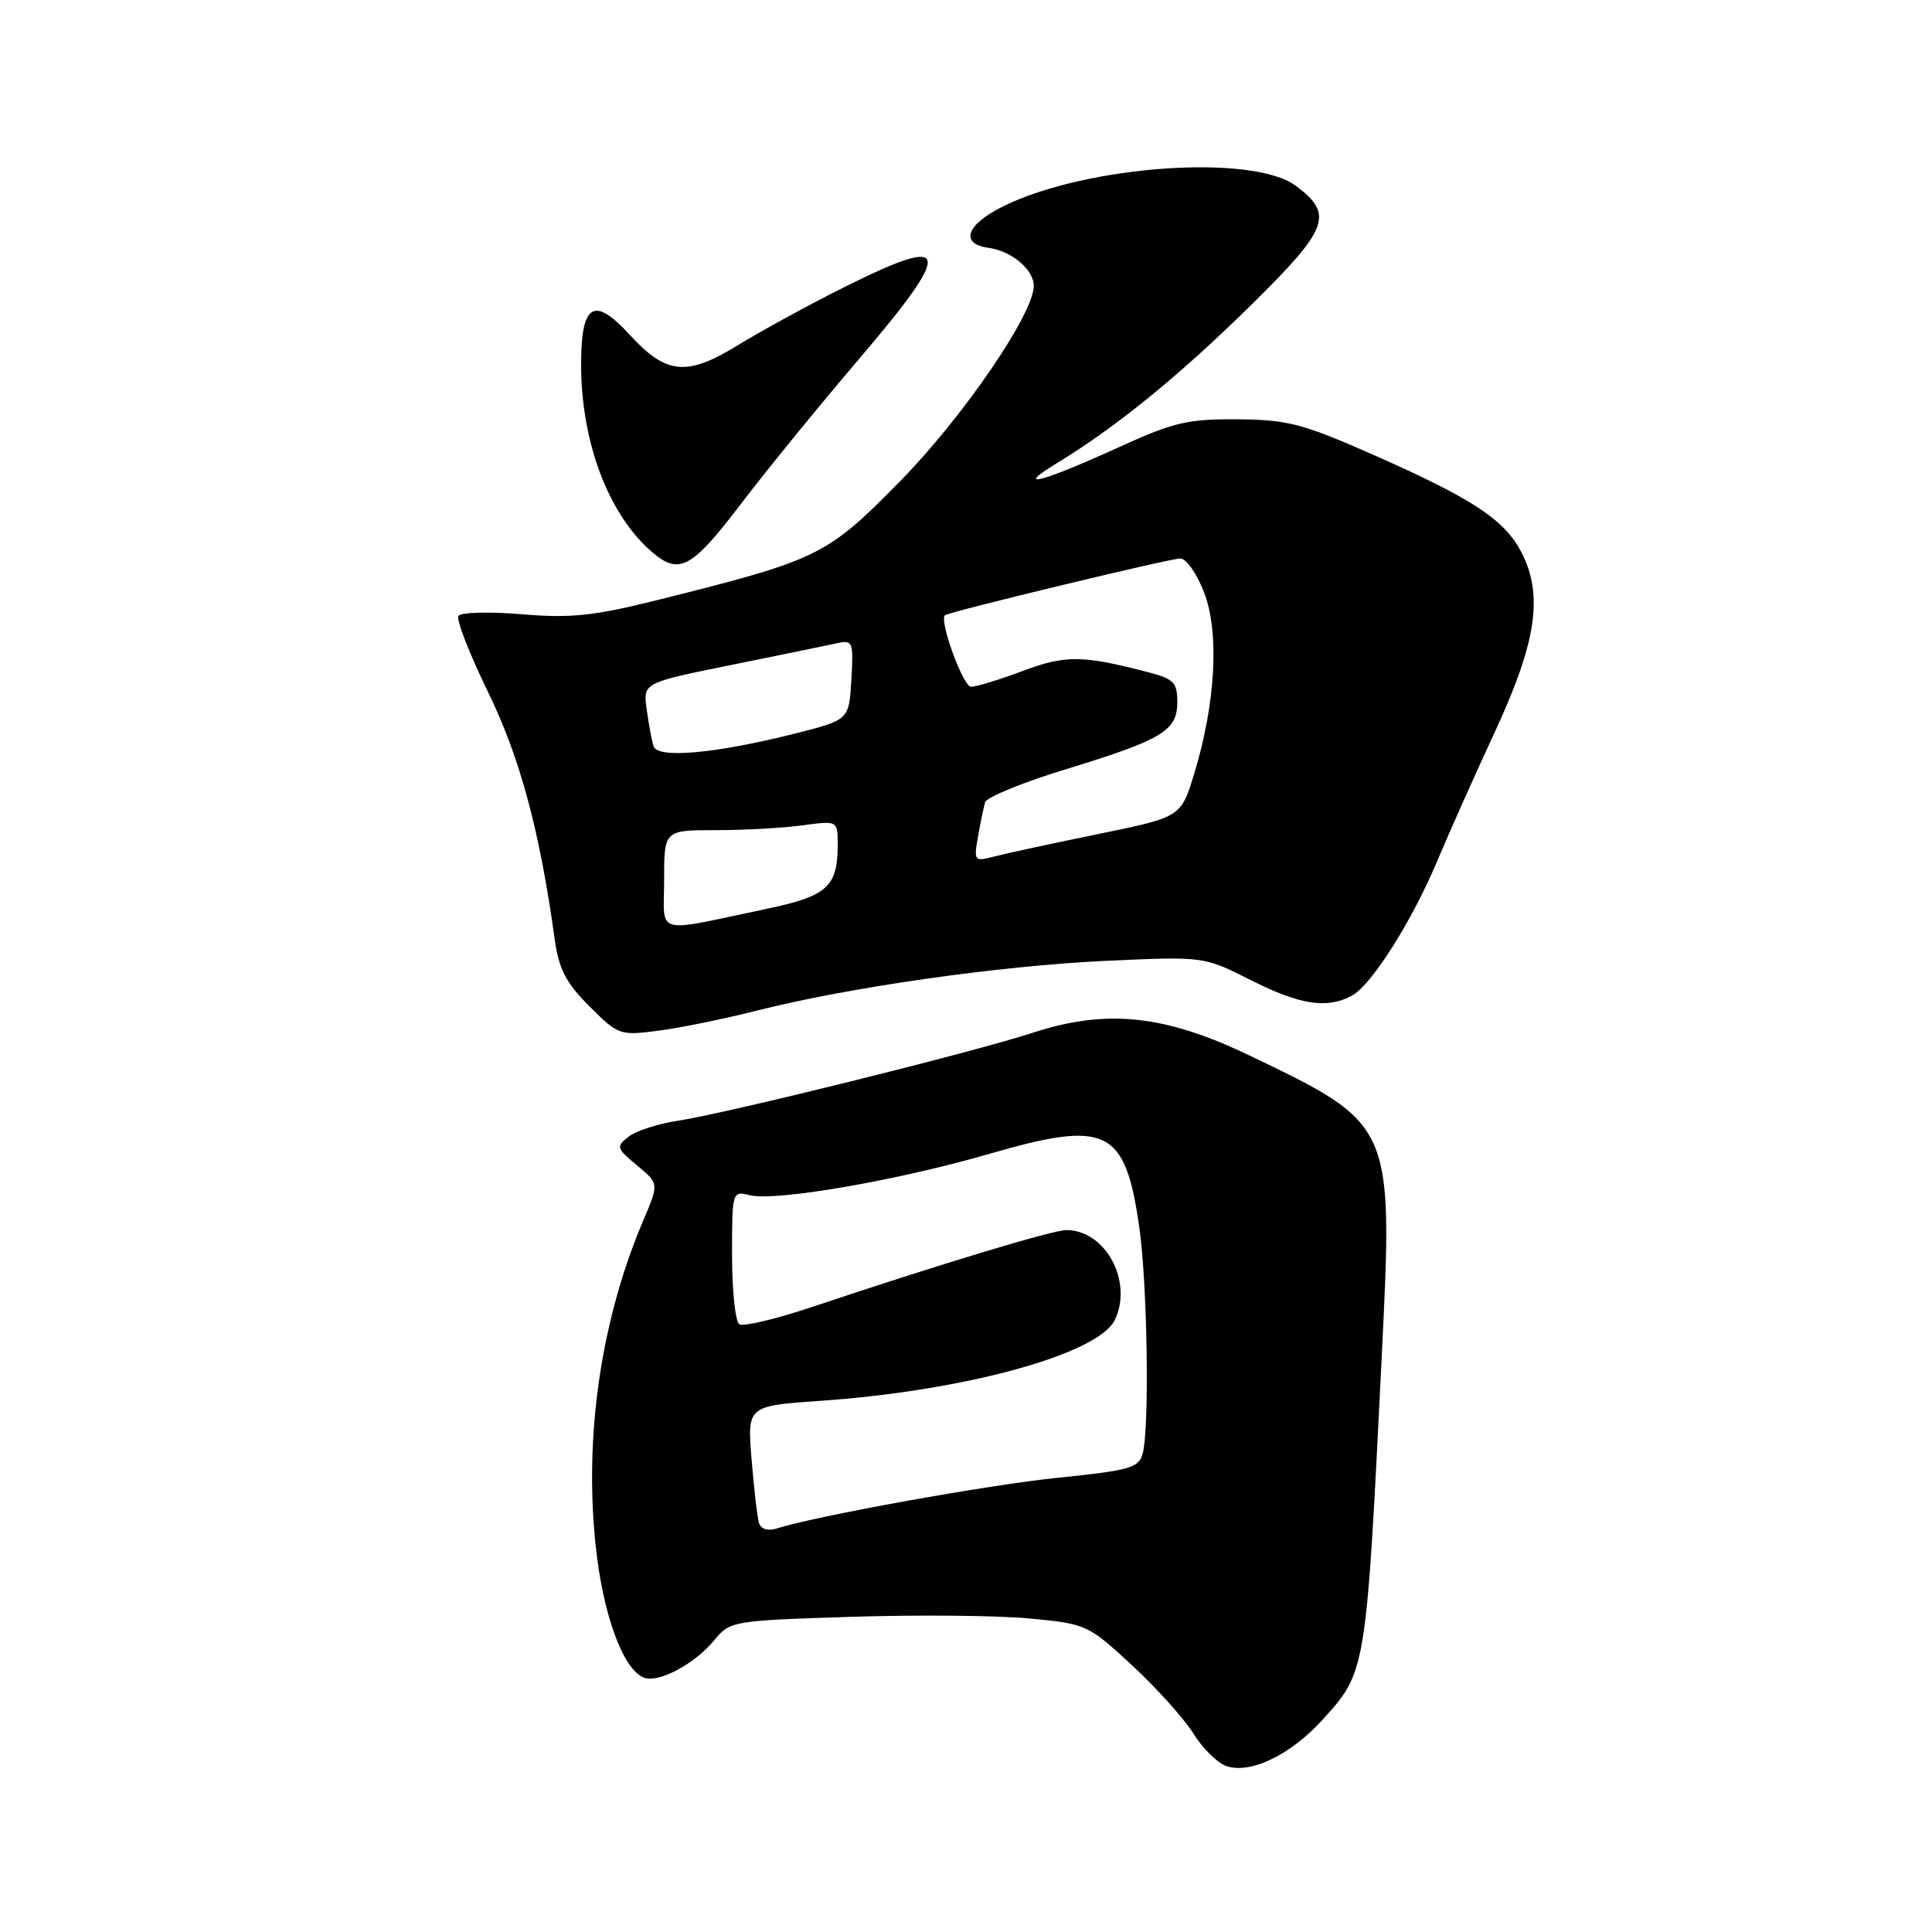 <?xml version="1.0" encoding="UTF-8" standalone="no"?>
<!DOCTYPE svg PUBLIC "-//W3C//DTD SVG 1.1//EN" "http://www.w3.org/Graphics/SVG/1.1/DTD/svg11.dtd" >
<svg xmlns="http://www.w3.org/2000/svg" xmlns:xlink="http://www.w3.org/1999/xlink" version="1.1" viewBox="0 0 256 256">
 <g >
 <path fill="currentColor"
d=" M 175.23 227.89 C 181.04 221.50 181.02 221.62 183.10 179.49 C 184.60 148.92 184.64 149.01 165.53 139.84 C 154.30 134.46 146.62 133.66 136.83 136.85 C 128.94 139.43 96.13 147.56 89.79 148.51 C 87.21 148.90 84.28 149.84 83.30 150.61 C 81.60 151.93 81.67 152.15 84.41 154.42 C 87.32 156.83 87.32 156.83 85.26 161.66 C 79.67 174.76 77.40 190.14 78.91 204.65 C 79.87 213.89 82.54 221.22 85.33 222.30 C 87.27 223.04 92.04 220.50 94.64 217.34 C 96.74 214.79 97.05 214.74 112.70 214.24 C 121.45 213.96 132.09 214.05 136.35 214.45 C 143.97 215.17 144.16 215.26 150.00 220.66 C 153.26 223.68 156.90 227.73 158.10 229.66 C 159.29 231.58 161.22 233.52 162.38 233.97 C 165.54 235.17 170.94 232.61 175.23 227.89 Z  M 100.25 133.92 C 112.52 130.81 132.37 127.98 146.50 127.32 C 159.50 126.72 159.50 126.72 165.72 129.86 C 172.25 133.16 175.81 133.71 179.12 131.94 C 181.73 130.54 187.14 122.00 190.50 113.95 C 191.99 110.40 195.43 102.68 198.16 96.80 C 203.61 85.01 204.51 78.83 201.60 73.19 C 199.38 68.90 195.23 66.15 182.50 60.50 C 172.63 56.13 170.73 55.62 164.00 55.56 C 157.42 55.51 155.51 55.95 148.50 59.15 C 138.00 63.93 134.19 64.94 140.00 61.40 C 147.97 56.54 156.28 49.77 165.83 40.37 C 176.08 30.27 176.78 28.40 171.70 24.62 C 165.99 20.37 144.07 21.89 133.00 27.30 C 128.04 29.73 127.10 32.31 131.00 32.84 C 134.06 33.26 137.01 35.75 136.98 37.90 C 136.94 41.65 127.58 55.30 119.25 63.78 C 109.56 73.65 108.48 74.17 87.23 79.48 C 78.65 81.62 75.68 81.94 69.12 81.39 C 64.81 81.03 61.04 81.13 60.74 81.62 C 60.44 82.10 62.20 86.63 64.66 91.68 C 68.91 100.40 71.52 110.07 73.50 124.46 C 74.05 128.41 74.98 130.22 78.10 133.34 C 81.93 137.17 82.14 137.24 87.26 136.57 C 90.14 136.20 95.99 135.00 100.25 133.92 Z  M 98.09 66.88 C 101.50 62.41 108.49 53.82 113.64 47.79 C 126.50 32.72 126.14 30.90 111.73 38.12 C 107.20 40.38 100.93 43.81 97.79 45.73 C 90.97 49.92 88.28 49.65 83.39 44.31 C 78.69 39.18 77.00 40.24 77.00 48.29 C 77.00 58.65 80.66 68.28 86.48 73.22 C 90.00 76.21 91.69 75.29 98.09 66.88 Z  M 100.58 201.82 C 100.35 201.09 99.91 197.30 99.59 193.39 C 99.01 186.29 99.01 186.29 108.77 185.61 C 127.81 184.30 145.55 179.42 147.72 174.90 C 150.16 169.81 146.50 163.02 141.32 162.99 C 139.52 162.98 124.61 167.49 107.72 173.14 C 102.89 174.76 98.51 175.81 97.97 175.48 C 97.44 175.15 97.00 171.03 97.00 166.33 C 97.00 157.87 97.02 157.79 99.34 158.37 C 102.74 159.22 118.87 156.44 131.21 152.86 C 146.69 148.38 149.08 149.55 150.95 162.53 C 152.04 170.06 152.33 189.17 151.41 192.61 C 150.90 194.50 149.71 194.84 140.17 195.81 C 130.84 196.77 108.16 200.86 102.85 202.55 C 101.75 202.90 100.82 202.60 100.58 201.82 Z  M 88.00 116.58 C 88.00 110.00 88.00 110.00 94.86 110.00 C 98.63 110.00 103.81 109.71 106.36 109.36 C 111.00 108.73 111.00 108.73 111.00 111.93 C 111.00 117.47 109.62 118.73 101.75 120.39 C 86.38 123.62 88.00 124.07 88.00 116.58 Z  M 129.59 110.86 C 129.91 109.01 130.34 106.96 130.54 106.29 C 130.74 105.63 135.54 103.67 141.20 101.94 C 154.06 98.00 156.00 96.83 156.00 93.02 C 156.00 90.46 155.51 89.95 152.25 89.10 C 143.42 86.80 141.23 86.77 135.53 88.90 C 132.45 90.06 129.36 91.00 128.67 91.00 C 127.61 91.00 124.39 82.15 125.22 81.52 C 125.84 81.04 155.05 74.00 156.39 74.00 C 157.19 74.00 158.61 76.03 159.56 78.52 C 161.59 83.84 161.08 93.18 158.25 102.48 C 156.49 108.27 156.49 108.27 145.49 110.52 C 139.45 111.76 133.26 113.09 131.75 113.49 C 129.09 114.19 129.02 114.11 129.59 110.86 Z  M 86.60 98.88 C 86.36 98.12 85.95 95.92 85.69 93.99 C 85.20 90.48 85.20 90.48 96.85 88.12 C 103.26 86.82 109.54 85.53 110.81 85.25 C 113.02 84.77 113.10 84.97 112.81 90.06 C 112.50 95.38 112.50 95.38 105.50 97.16 C 94.87 99.85 87.13 100.56 86.60 98.88 Z "/>
</g>
</svg>